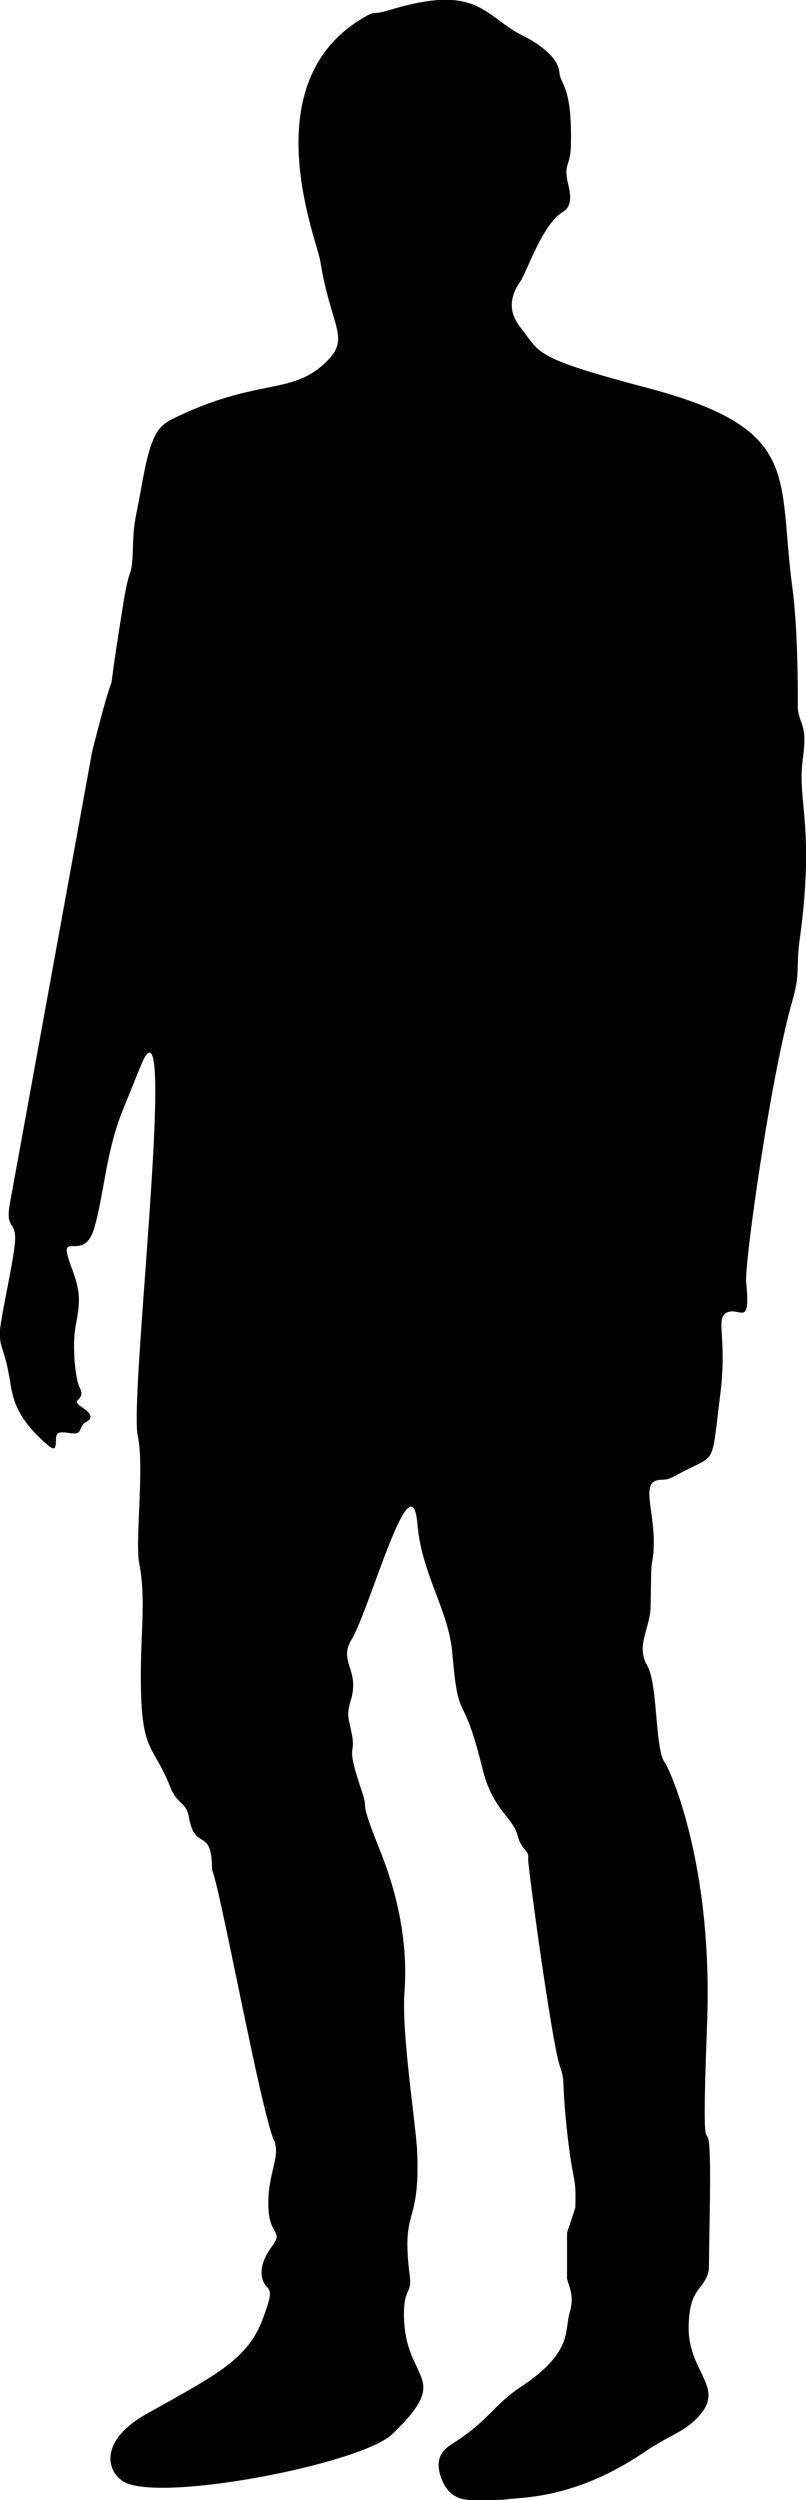 <svg xmlns="http://www.w3.org/2000/svg" viewBox="0 0 195.17 604.83"><g id="Layer_2" data-name="Layer 2"><g id="svg2"><path d="M113.14,604.77c-2.79-.36-5.1-1.71-6.41-5.61-1.82-5.44,1.58-7.15,3.48-8.4,8.3-5.44,9.5-9.09,15.82-13.27,12.78-8.45,10.61-13.63,11.91-18,1-3.5.32-5.25-.63-8.14V540.13c1.25-3.73.79-2.34,2-6.06.25-8.08-.45-5.06-1.85-17.17C135.86,502.76,137,504,135.62,500c-2-5.55-7.88-49.21-7.73-50.24.33-2.31-1.58-2-2.49-5.53-1.28-4.89-6.07-6.16-8.58-16.42-5-20.24-5.71-9.64-7.29-27.86-.91-10.56-7.42-19.08-8.43-31.08-1.44-17-11.46,20.24-15.95,27.72-3.33,5.52,2.11,7.24-.23,14.84-1.1,3.56-.5,4.08.26,8,1.1,5.67-1.71,1.64,2.45,13.94,1.89,5.57-1.18.41,4.42,14.37,4.13,10.27,6.79,22.06,5.89,34.21-.75,10.13,2.84,32.33,3.08,38.73.71,18.59-4,12.8-1.77,30.12.51,4-1.43,2.75-1.44,8.91,0,16.94,12.25,14.65-2.83,29.16-7.51,7.22-57.1,16.84-65.28,11.34-4.32-2.9-5.06-10.16,5.67-16.18,17.08-9.58,24.59-13.14,28.32-23.2,2.37-6.36,1.8-6.59.85-7.69-2.35-2.71-.9-6.78,1.16-9.49,3.15-4.14-.46-2.57-.71-9.63-.31-8.24,3.13-12.29,1.31-16.37-3.16-7.12-13.08-61.43-14.95-65.27-.06-10.8-4.09-4.15-5.61-12.76-.71-4-2.69-2.72-4.57-7.44-4.21-10.61-7.12-7.76-7.07-27.11,0-10.51,1.25-18.35-.41-27-1-5,1.3-23.49-.33-30.7-2-9,8.48-98.94,2.23-92.38-.94,1-1.87,3.84-5.82,13.47-4.21,10.27-4.65,21.29-7.07,29-2.58,8.15-8.89-.31-5.62,8.49,2.22,6,2.58,8,1.26,14.7-.94,4.84-.13,13,1,15.11,1.6,3.07-2.54,2.64.35,4.56,2,1.34,3.21,2.54,1.13,3.71s-.44,3.18-3.92,2.66c-2.84-.42-3.37-.25-3.37,2.05,0,2.48-.91,1.78-2.6.3C3.22,342.25,3,337.25,2.36,333.7,1,325.61-.15,326.46,0,322c.13-3.55,3.85-19,3.67-22.85s-2.42-1.82-1.21-8.37l19.86-109c8-31.49,1.88-.81,7.61-36.23,1.55-9.6,2-5.11,2.25-12.82.2-7.07.67-7,2.06-14.89,2.19-12.55,3.86-14.7,7.75-16.6,20.06-9.79,28.22-5.64,36.44-13.17,6.88-6.3,1.78-8.27-.88-24.93-.81-5.06-16.6-43.31,10.7-59,3.08-1.77,1.3-.28,6.24-1.76,21.57-6.52,22.66,1.62,32.32,6.36,3.37,1.65,8.29,5,8.63,8.68.31,3.37,3.17,3.23,2.79,18-.12,4.91-1.89,4-.6,9.35.58,2.47.9,5.24-1.37,6.52C131.44,54.07,127.46,66,126.05,68c-4.62,6.46-.45,10.6.77,12.25,4,5.31,3.35,6.58,29.74,13.54,38,10,31.62,21.22,35.33,48.51,1.49,11.11,1.3,29.22,1.3,29.22.6,4.37,2.37,3.6,1.19,12.25-1.37,10.09,3,16.27-.75,43.62-.92,6.71.19,7.93-1.72,14.57-5.37,18.64-11.68,64-11.23,68.28,1.07,10.42-1.22,6.46-4.05,7.07-3.9,1-.39,5.52-2.2,19.87-2.21,17.6-.86,14.58-9,18.82-3.79,2-3.6,1.91-5.51,2-5.85.24,0,9.62-2.06,20.15-.36,1.88-.15,9.91-.42,11.94-.64,4.75-3.27,8.43-.71,12.88,2.66,4.62,1.77,20.35,4.32,23.53.8,1,11.65,23.65,10.17,63-1.86,49.76,1.42,6.12.58,49.36-.2,10.18,0,10-.42,11.31-1.42,4.1-4.32,3.49-4.62,12.21-.42,12,9.9,15.19,1.48,23.15-3.16,3-6.2,3.62-12.35,7.77-17,11.48-29.95,10.78-33.45,11.37-1,.16-8.25.26-9.34.12Z"/></g></g></svg>